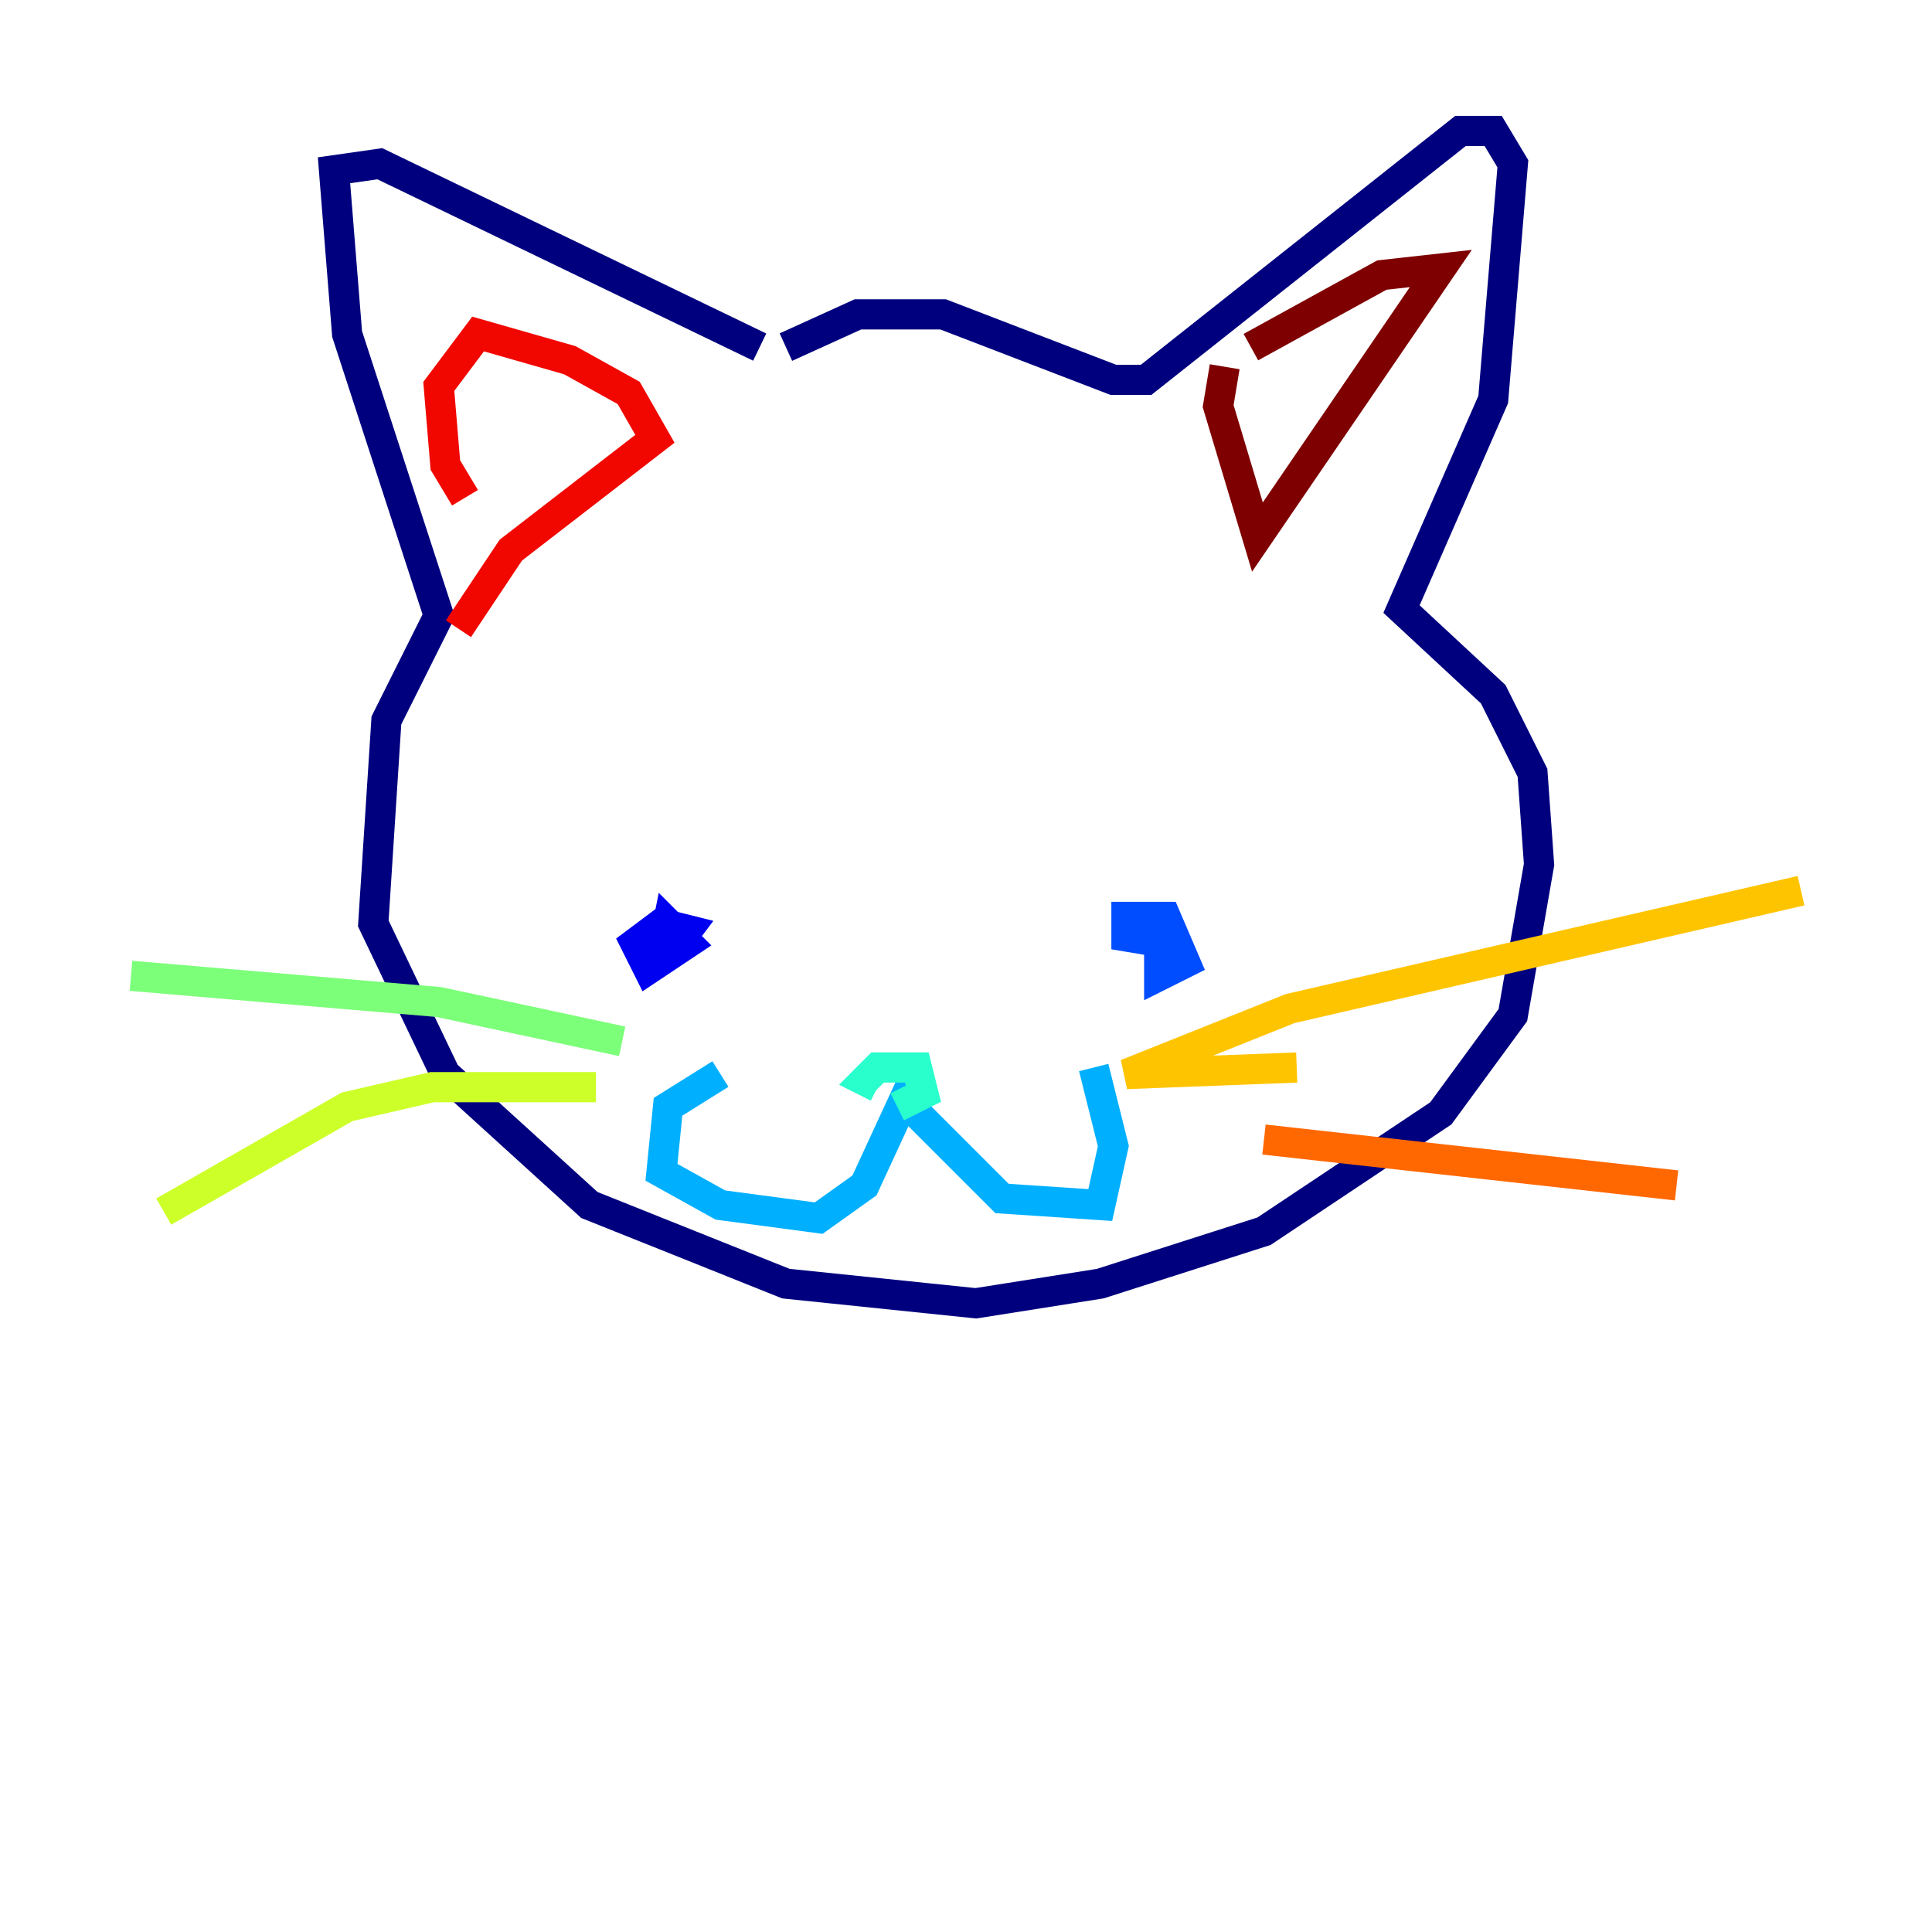 <?xml version="1.0" encoding="utf-8" ?>
<svg baseProfile="tiny" height="128" version="1.2" viewBox="0,0,128,128" width="128" xmlns="http://www.w3.org/2000/svg" xmlns:ev="http://www.w3.org/2001/xml-events" xmlns:xlink="http://www.w3.org/1999/xlink"><defs /><polyline fill="none" points="50.332,22.997 25.166,10.848 22.129,11.281 22.997,22.129 29.071,40.786 25.6,47.729 24.732,61.18 29.505,71.159 39.051,79.837 52.068,85.044 64.651,86.346 72.895,85.044 83.742,81.573 95.458,73.763 100.231,67.254 101.966,57.275 101.532,51.2 98.929,45.993 92.854,40.352 98.929,26.468 100.231,10.848 98.929,8.678 96.759,8.678 75.932,25.166 73.763,25.166 62.481,20.827 56.841,20.827 52.068,22.997" stroke="#00007f" stroke-width="2" /><polyline fill="none" points="43.824,63.349 44.258,61.18 45.559,62.481 42.956,64.217 42.088,62.481 43.824,61.18 45.559,61.614 44.258,63.349" stroke="#0000f1" stroke-width="2" /><polyline fill="none" points="77.234,62.481 74.63,62.047 74.63,60.746 77.234,60.746 78.536,63.783 76.8,64.651 76.8,62.481" stroke="#004cff" stroke-width="2" /><polyline fill="none" points="47.729,71.159 44.258,73.329 43.824,77.668 47.729,79.837 54.237,80.705 57.275,78.536 59.878,72.895 66.386,79.403 72.895,79.837 73.763,75.932 72.461,70.725" stroke="#00b0ff" stroke-width="2" /><polyline fill="none" points="58.142,72.027 57.275,71.593 58.142,70.725 60.746,70.725 61.18,72.461 59.444,73.329" stroke="#29ffcd" stroke-width="2" /><polyline fill="none" points="41.22,68.99 29.071,66.386 8.678,64.651" stroke="#7cff79" stroke-width="2" /><polyline fill="none" points="39.485,72.027 28.637,72.027 22.997,73.329 10.848,80.271" stroke="#cdff29" stroke-width="2" /><polyline fill="none" points="85.912,70.725 74.63,71.159 85.478,66.82 119.322,59.01" stroke="#ffc400" stroke-width="2" /><polyline fill="none" points="83.742,75.498 111.078,78.536" stroke="#ff6700" stroke-width="2" /><polyline fill="none" points="30.807,32.976 29.505,30.807 29.071,25.6 31.675,22.129 37.749,23.864 41.654,26.034 43.39,29.071 33.844,36.447 30.373,41.654" stroke="#f10700" stroke-width="2" /><polyline fill="none" points="81.139,24.298 80.705,26.902 83.308,35.58 95.458,17.79 91.552,18.224 82.875,22.997" stroke="#7f0000" stroke-width="2" /></svg>